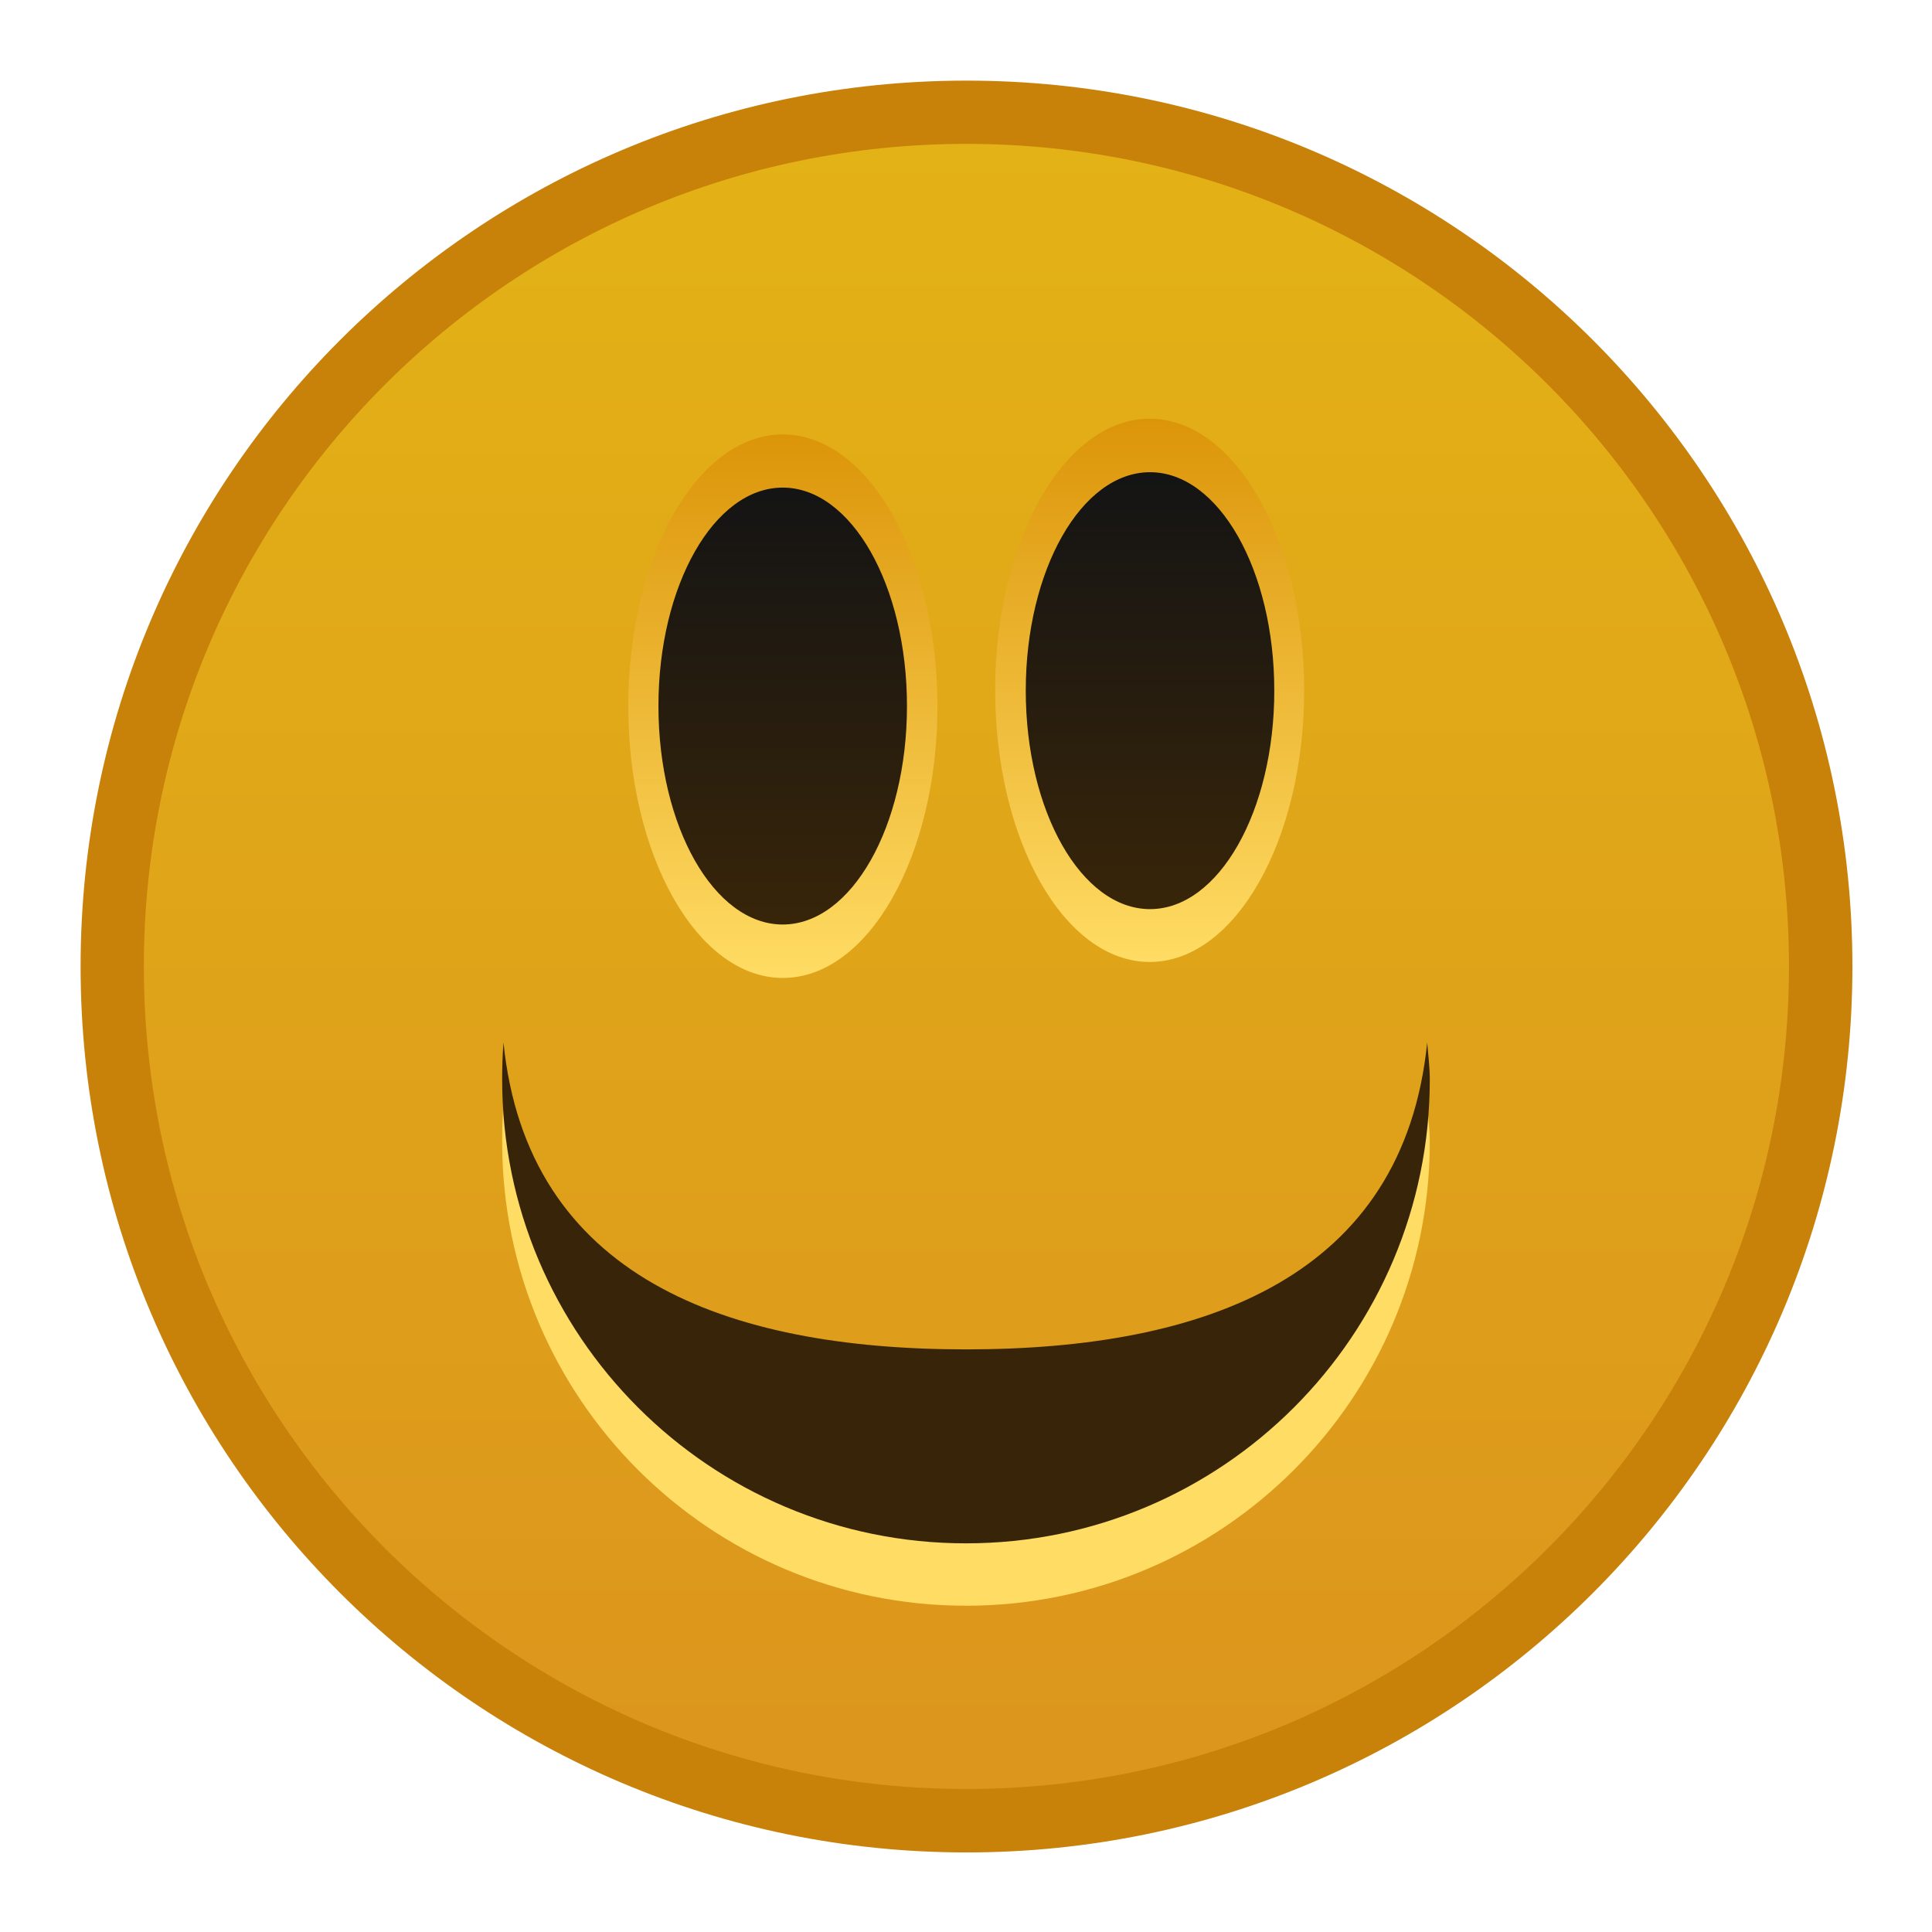 <?xml version="1.0" encoding="UTF-8" standalone="no"?>
<!-- Created with Inkscape (http://www.inkscape.org/) -->

<svg
   xmlns:dc="http://purl.org/dc/elements/1.1/"
   xmlns:cc="http://creativecommons.org/ns#"
   xmlns:rdf="http://www.w3.org/1999/02/22-rdf-syntax-ns#"
   xmlns:svg="http://www.w3.org/2000/svg"
   xmlns="http://www.w3.org/2000/svg"
   xmlns:xlink="http://www.w3.org/1999/xlink"
   xmlns:sodipodi="http://sodipodi.sourceforge.net/DTD/sodipodi-0.dtd"
   xmlns:inkscape="http://www.inkscape.org/namespaces/inkscape"
   width="48"
   height="48"
   id="svg2"
   version="1.1"
   inkscape:version="0.47pre4 r22446"
   sodipodi:docname="face-smile.svg">
  <defs
     id="defs4">
    <linearGradient
       id="linearGradient3634">
      <stop
         style="stop-color:#141414;stop-opacity:1;"
         offset="0"
         id="stop3636" />
      <stop
         style="stop-color:#382509;stop-opacity:1;"
         offset="1"
         id="stop3638" />
    </linearGradient>
    <linearGradient
       id="linearGradient3626">
      <stop
         style="stop-color:#dc9509;stop-opacity:1;"
         offset="0"
         id="stop3628" />
      <stop
         style="stop-color:#ffdc64;stop-opacity:1;"
         offset="1"
         id="stop3630" />
    </linearGradient>
    <linearGradient
       id="linearGradient3606">
      <stop
         style="stop-color:#e3b216;stop-opacity:1;"
         offset="0"
         id="stop3608" />
      <stop
         style="stop-color:#dc951d;stop-opacity:1;"
         offset="1"
         id="stop3610" />
    </linearGradient>
    <inkscape:perspective
       sodipodi:type="inkscape:persp3d"
       inkscape:vp_x="0 : 526.18109 : 1"
       inkscape:vp_y="0 : 1000 : 0"
       inkscape:vp_z="744.09448 : 526.18109 : 1"
       inkscape:persp3d-origin="372.04724 : 350.78739 : 1"
       id="perspective10" />
    <inkscape:perspective
       id="perspective2824"
       inkscape:persp3d-origin="0.5 : 0.33333333 : 1"
       inkscape:vp_z="1 : 0.5 : 1"
       inkscape:vp_y="0 : 1000 : 0"
       inkscape:vp_x="0 : 0.5 : 1"
       sodipodi:type="inkscape:persp3d" />
    <linearGradient
       inkscape:collect="always"
       xlink:href="#linearGradient3606"
       id="linearGradient3612"
       x1="26.339"
       y1="5.143"
       x2="26.339"
       y2="47.107"
       gradientUnits="userSpaceOnUse" />
    <linearGradient
       inkscape:collect="always"
       xlink:href="#linearGradient3626"
       id="linearGradient3632"
       x1="19.375"
       y1="12.286"
       x2="19.375"
       y2="22.643"
       gradientUnits="userSpaceOnUse" />
    <linearGradient
       inkscape:collect="always"
       xlink:href="#linearGradient3634"
       id="linearGradient3640"
       x1="19.375"
       y1="12.286"
       x2="19.375"
       y2="22.643"
       gradientUnits="userSpaceOnUse" />
    <linearGradient
       inkscape:collect="always"
       xlink:href="#linearGradient3626"
       id="linearGradient3650"
       gradientUnits="userSpaceOnUse"
       x1="19.375"
       y1="12.286"
       x2="19.375"
       y2="22.643" />
    <linearGradient
       inkscape:collect="always"
       xlink:href="#linearGradient3634"
       id="linearGradient3652"
       gradientUnits="userSpaceOnUse"
       x1="19.375"
       y1="12.286"
       x2="19.375"
       y2="22.643" />
    <linearGradient
       inkscape:collect="always"
       xlink:href="#linearGradient3606"
       id="linearGradient2847"
       gradientUnits="userSpaceOnUse"
       x1="26.339"
       y1="5.143"
       x2="26.339"
       y2="47.107" />
    <linearGradient
       inkscape:collect="always"
       xlink:href="#linearGradient3626"
       id="linearGradient2849"
       gradientUnits="userSpaceOnUse"
       x1="19.375"
       y1="12.286"
       x2="19.375"
       y2="22.643" />
    <linearGradient
       inkscape:collect="always"
       xlink:href="#linearGradient3634"
       id="linearGradient2851"
       gradientUnits="userSpaceOnUse"
       x1="19.375"
       y1="12.286"
       x2="19.375"
       y2="22.643" />
    <linearGradient
       inkscape:collect="always"
       xlink:href="#linearGradient3626"
       id="linearGradient2853"
       gradientUnits="userSpaceOnUse"
       x1="19.375"
       y1="12.286"
       x2="19.375"
       y2="22.643" />
    <linearGradient
       inkscape:collect="always"
       xlink:href="#linearGradient3634"
       id="linearGradient2855"
       gradientUnits="userSpaceOnUse"
       x1="19.375"
       y1="12.286"
       x2="19.375"
       y2="22.643" />
  </defs>
  <sodipodi:namedview
     id="base"
     pagecolor="#ffffff"
     bordercolor="#666666"
     borderopacity="1.0"
     inkscape:pageopacity="0.0"
     inkscape:pageshadow="2"
     inkscape:zoom="2.04"
     inkscape:cx="-63.40342"
     inkscape:cy="-22.994577"
     inkscape:document-units="px"
     inkscape:current-layer="layer1"
     showgrid="false"
     inkscape:window-width="1278"
     inkscape:window-height="712"
     inkscape:window-x="0"
     inkscape:window-y="25"
     inkscape:window-maximized="1" />
  <g
     inkscape:label="Livello 1"
     inkscape:groupmode="layer"
     id="layer1"
     transform="translate(0,-1004.362)">
    <g
       id="g2836"
       transform="translate(-1,1)">
      <path
         transform="matrix(1.049,0,0,1.049,-2.617,999.97)"
         d="m 47.321,26.125 c 0,11.588 -9.394,20.982 -20.982,20.982 -11.588,0 -20.982,-9.394 -20.982,-20.982 0,-11.588 9.394,-20.982 20.982,-20.982 11.588,0 20.982,9.394 20.982,20.982 z"
         sodipodi:ry="20.982143"
         sodipodi:rx="20.982143"
         sodipodi:cy="26.125"
         sodipodi:cx="26.339285"
         id="path2830"
         style="fill:#c88109;fill-opacity:1;fill-rule:nonzero;stroke:none"
         sodipodi:type="arc" />
      <path
         sodipodi:type="arc"
         style="fill:url(#linearGradient2847);fill-opacity:1;fill-rule:nonzero;stroke:none"
         id="path3604"
         sodipodi:cx="26.339285"
         sodipodi:cy="26.125"
         sodipodi:rx="20.982143"
         sodipodi:ry="20.982143"
         d="m 47.321,26.125 c 0,11.588 -9.394,20.982 -20.982,20.982 -11.588,0 -20.982,-9.394 -20.982,-20.982 0,-11.588 9.394,-20.982 20.982,-20.982 11.588,0 20.982,9.394 20.982,20.982 z"
         transform="matrix(0.974,0,0,0.974,-0.644,1001.927)" />
      <g
         transform="matrix(1.048,0,0,1.048,-9.272,-49.97)"
         id="g3646">
        <path
           transform="matrix(1.244,0,0,1.244,4.258,1000.104)"
           d="m 22.321,17.464 c 0,2.86 -1.319,5.179 -2.946,5.179 -1.627,0 -2.946,-2.319 -2.946,-5.179 0,-2.86 1.319,-5.179 2.946,-5.179 1.627,0 2.946,2.319 2.946,5.179 z"
           sodipodi:ry="5.1785712"
           sodipodi:rx="2.9464285"
           sodipodi:cy="17.464285"
           sodipodi:cx="19.375"
           id="path3642"
           style="fill:url(#linearGradient2849);fill-opacity:1;fill-rule:nonzero;stroke:none"
           sodipodi:type="arc" />
        <path
           sodipodi:type="arc"
           style="fill:url(#linearGradient2851);fill-opacity:1;fill-rule:nonzero;stroke:none"
           id="path3644"
           sodipodi:cx="19.375"
           sodipodi:cy="17.464285"
           sodipodi:rx="2.9464285"
           sodipodi:ry="5.1785712"
           d="m 22.321,17.464 c 0,2.86 -1.319,5.179 -2.946,5.179 -1.627,0 -2.946,-2.319 -2.946,-5.179 0,-2.86 1.319,-5.179 2.946,-5.179 1.627,0 2.946,2.319 2.946,5.179 z"
           transform="translate(8.982,1004.362)" />
      </g>
      <path
         transform="matrix(1.303,0,0,1.303,4.318,997.758)"
         d="m 22.321,17.464 c 0,2.86 -1.319,5.179 -2.946,5.179 -1.627,0 -2.946,-2.319 -2.946,-5.179 0,-2.86 1.319,-5.179 2.946,-5.179 1.627,0 2.946,2.319 2.946,5.179 z"
         sodipodi:ry="5.1785712"
         sodipodi:rx="2.9464285"
         sodipodi:cy="17.464285"
         sodipodi:cx="19.375"
         id="path3624"
         style="fill:url(#linearGradient2853);fill-opacity:1;fill-rule:nonzero;stroke:none"
         sodipodi:type="arc" />
      <path
         sodipodi:type="arc"
         style="fill:url(#linearGradient2855);fill-opacity:1;fill-rule:nonzero;stroke:none"
         id="path3616"
         sodipodi:cx="19.375"
         sodipodi:cy="17.464285"
         sodipodi:rx="2.9464285"
         sodipodi:ry="5.1785712"
         d="m 22.321,17.464 c 0,2.86 -1.319,5.179 -2.946,5.179 -1.627,0 -2.946,-2.319 -2.946,-5.179 0,-2.86 1.319,-5.179 2.946,-5.179 1.627,0 2.946,2.319 2.946,5.179 z"
         transform="matrix(1.048,0,0,1.048,9.267,1002.219)" />
      <path
         style="fill:#ffdc64;fill-opacity:1;fill-rule:nonzero;stroke:none"
         d="m 25,1043.256 c -6.364,0 -11.524,-5.159 -11.524,-11.524 0,-0.309 0.009,-0.613 0.033,-0.917 0.59,5.811 5.524,7.622 11.491,7.622 5.967,0 10.868,-1.811 11.458,-7.622 0.024,0.303 0.065,0.607 0.065,0.917 0,6.364 -5.159,11.524 -11.524,11.524 z"
         id="path2836"
         sodipodi:nodetypes="cscscsc" />
      <path
         sodipodi:nodetypes="cscscsc"
         id="path3654"
         d="m 25,1041.706 c -6.364,0 -11.524,-5.159 -11.524,-11.524 0,-0.309 0.009,-0.613 0.033,-0.917 0.59,5.811 5.524,7.622 11.491,7.622 5.967,0 10.868,-1.811 11.458,-7.622 0.024,0.303 0.065,0.607 0.065,0.917 0,6.364 -5.159,11.524 -11.524,11.524 z"
         style="fill:#382509;fill-opacity:1;fill-rule:nonzero;stroke:none" />
    </g>
  </g>
</svg>
